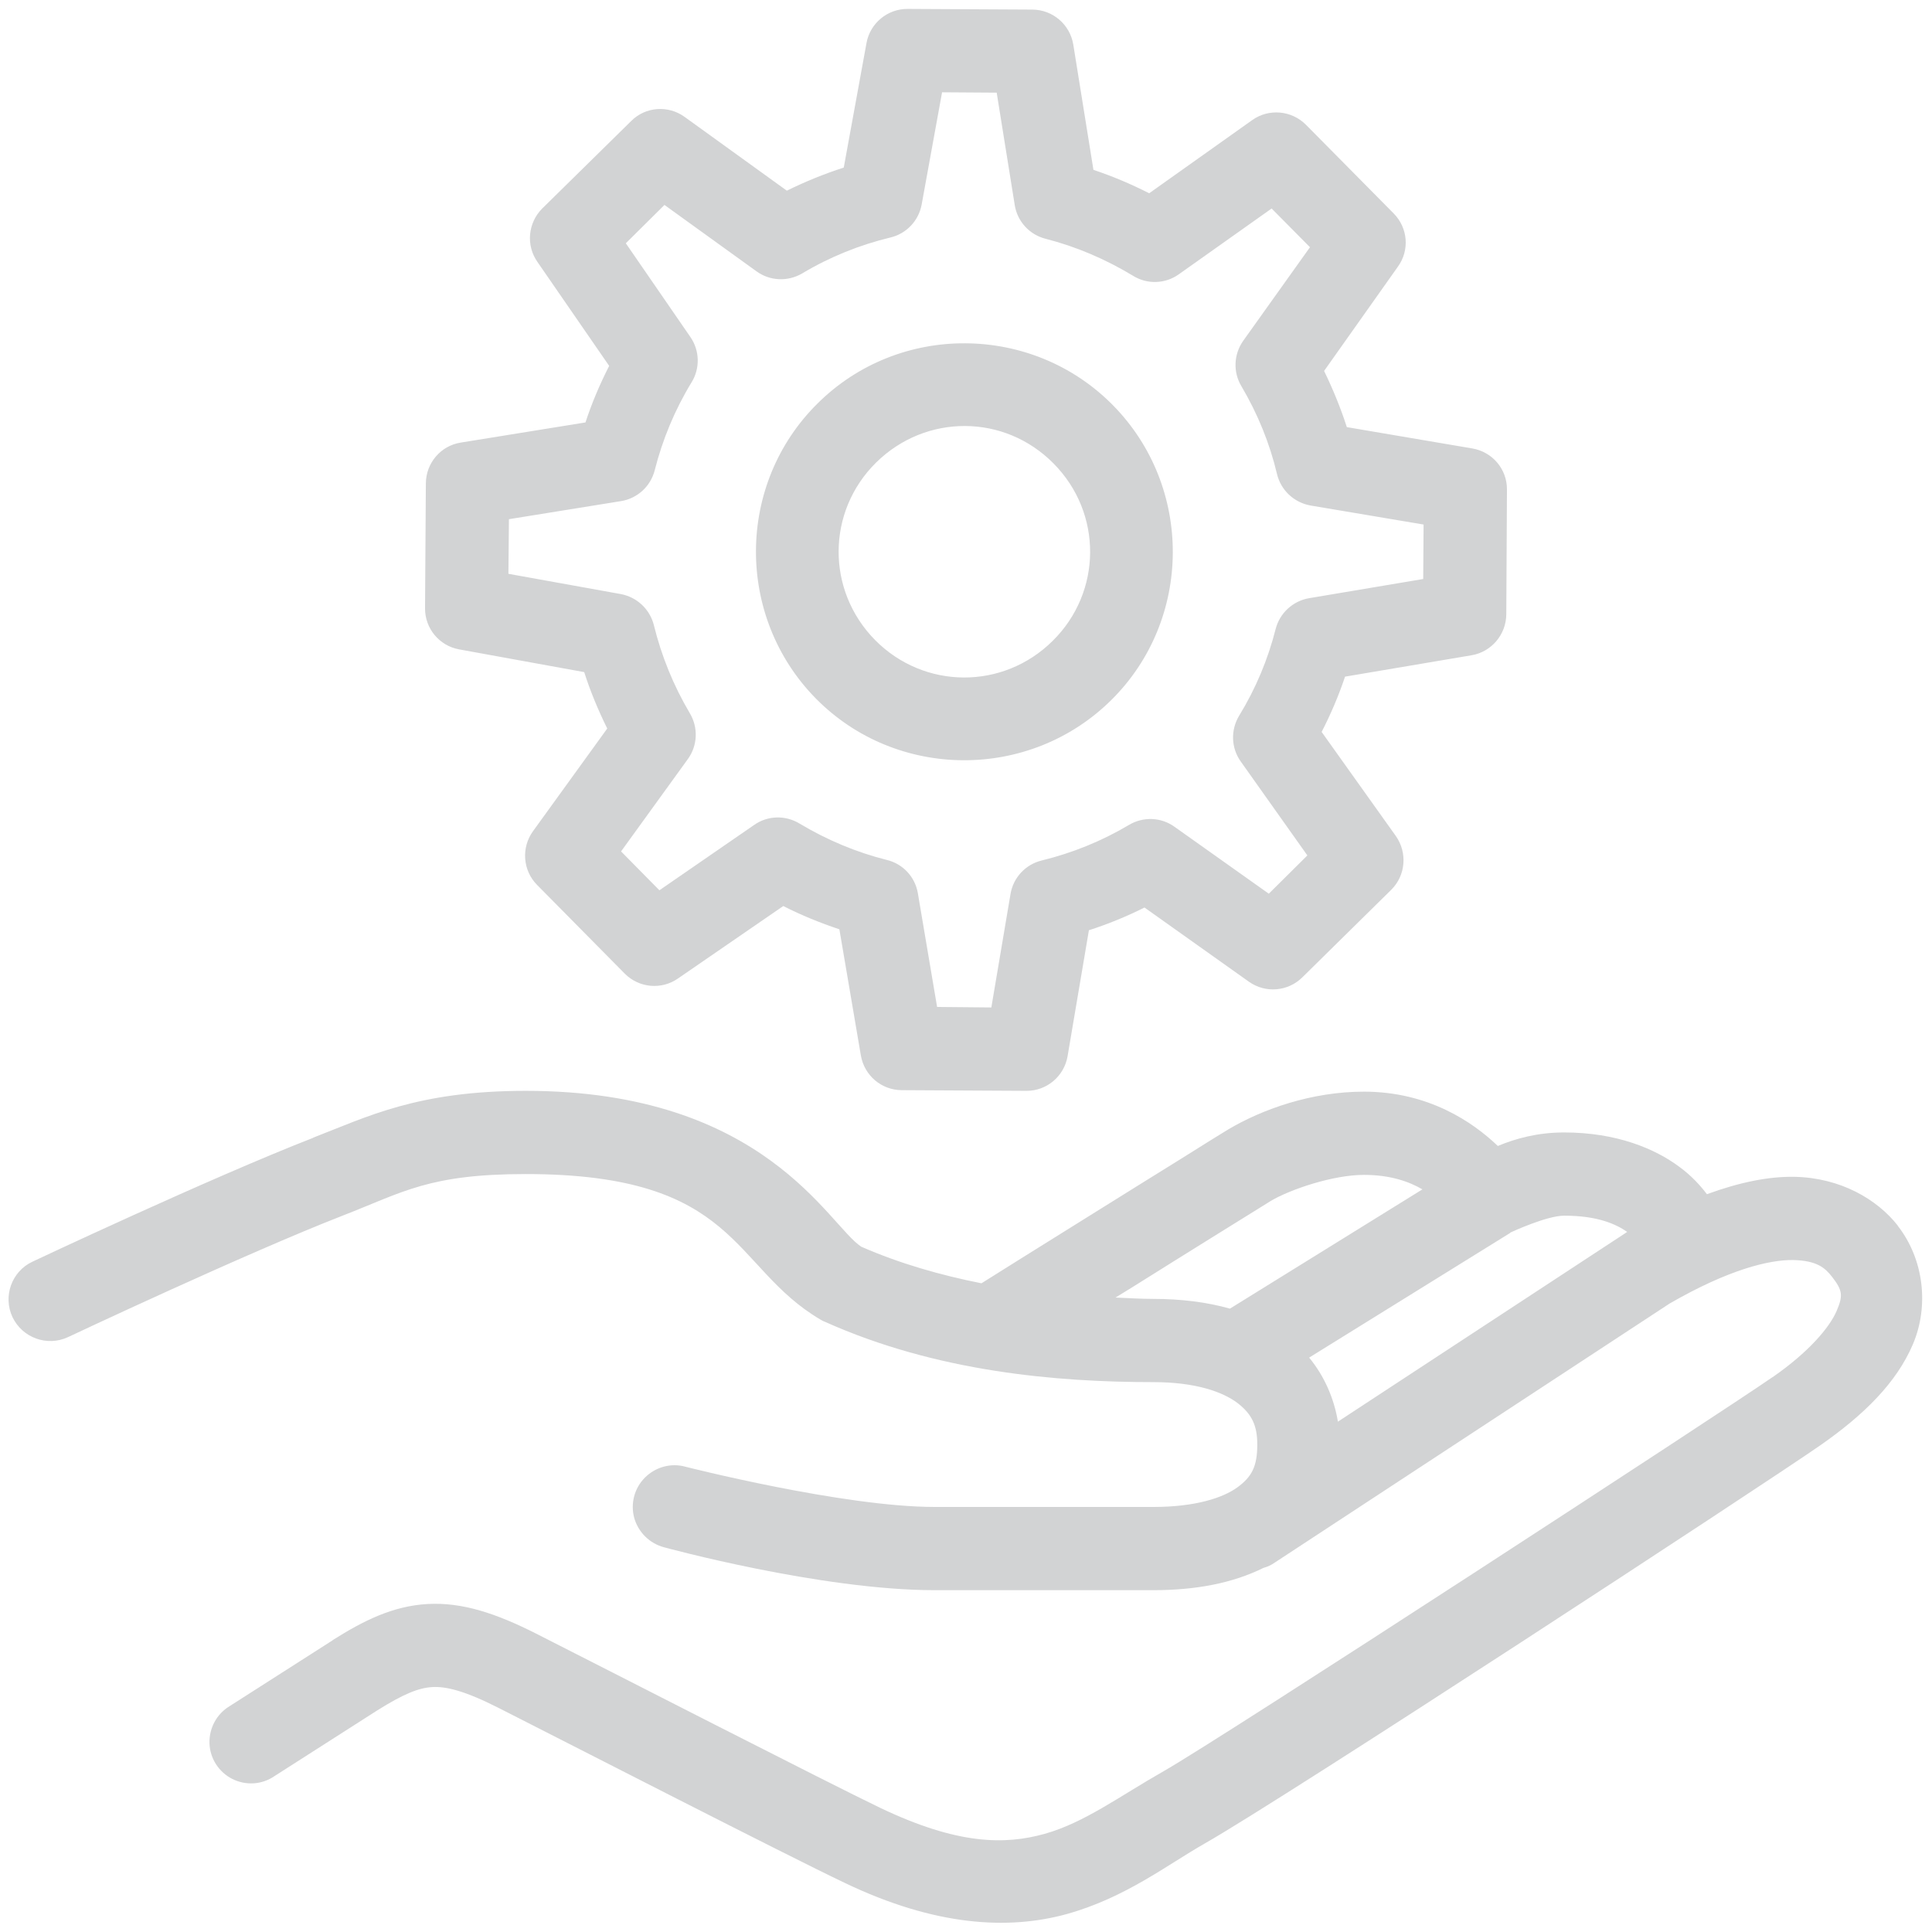 <svg width="26" height="26" viewBox="0 0 26 26" fill="none" xmlns="http://www.w3.org/2000/svg">
<path d="M12.215 0.12C11.943 0.118 11.709 0.313 11.661 0.579L11.355 2.255C11.092 2.34 10.839 2.443 10.589 2.566L9.213 1.573C8.992 1.413 8.686 1.435 8.494 1.629L7.297 2.806C7.105 2.999 7.076 3.301 7.232 3.524L8.198 4.924C8.072 5.171 7.964 5.425 7.879 5.685L6.201 5.956C5.932 5.998 5.733 6.23 5.731 6.505L5.72 8.185C5.718 8.457 5.912 8.691 6.179 8.739L7.862 9.045C7.945 9.305 8.05 9.557 8.172 9.804L7.172 11.187C7.013 11.408 7.035 11.714 7.227 11.908L8.408 13.103C8.599 13.295 8.901 13.324 9.124 13.168L10.541 12.193C10.786 12.318 11.038 12.42 11.296 12.506L11.585 14.203C11.631 14.472 11.86 14.669 12.134 14.671L13.812 14.68C14.087 14.682 14.321 14.483 14.367 14.214L14.654 12.519C14.91 12.436 15.159 12.335 15.402 12.213L16.808 13.212C17.032 13.37 17.333 13.343 17.526 13.153L18.723 11.974C18.917 11.782 18.943 11.475 18.784 11.25L17.786 9.85C17.911 9.607 18.016 9.36 18.101 9.106L19.805 8.818C20.072 8.772 20.269 8.54 20.271 8.266L20.28 6.588C20.282 6.315 20.085 6.081 19.814 6.035L18.125 5.748C18.042 5.49 17.939 5.239 17.819 4.992L18.812 3.589C18.972 3.368 18.948 3.067 18.755 2.872L17.574 1.678C17.381 1.485 17.075 1.457 16.852 1.616L15.465 2.601C15.22 2.476 14.971 2.371 14.715 2.286L14.444 0.601C14.4 0.33 14.168 0.131 13.893 0.129L12.215 0.12ZM12.678 1.242L13.413 1.247L13.656 2.76C13.691 2.981 13.855 3.158 14.07 3.213C14.481 3.318 14.877 3.487 15.249 3.712C15.439 3.83 15.682 3.821 15.863 3.692L17.113 2.806L17.629 3.327L16.73 4.587C16.603 4.768 16.592 5.007 16.706 5.197C16.927 5.571 17.088 5.969 17.185 6.378C17.237 6.597 17.414 6.763 17.637 6.803L19.158 7.059L19.153 7.792L17.618 8.05C17.399 8.087 17.222 8.251 17.167 8.465C17.064 8.872 16.9 9.266 16.675 9.633C16.559 9.826 16.568 10.069 16.699 10.25L17.594 11.512L17.075 12.027L15.804 11.125C15.623 10.996 15.384 10.988 15.194 11.101C14.822 11.322 14.428 11.48 14.019 11.58C13.801 11.633 13.636 11.81 13.599 12.031L13.341 13.558L12.611 13.551L12.352 12.02C12.315 11.801 12.151 11.624 11.932 11.572C11.528 11.471 11.13 11.305 10.758 11.082C10.57 10.968 10.331 10.974 10.15 11.101L8.874 11.981L8.358 11.458L9.257 10.215C9.388 10.034 9.399 9.791 9.283 9.598C9.062 9.224 8.901 8.826 8.8 8.415C8.747 8.201 8.575 8.037 8.356 7.995L6.842 7.722L6.849 6.987L8.356 6.744C8.577 6.709 8.756 6.545 8.811 6.328C8.916 5.915 9.08 5.517 9.307 5.145C9.423 4.957 9.417 4.716 9.29 4.534L8.422 3.274L8.942 2.758L10.18 3.651C10.36 3.782 10.6 3.793 10.793 3.681C11.169 3.456 11.569 3.296 11.983 3.196C12.199 3.145 12.363 2.97 12.403 2.754L12.678 1.242ZM12.993 4.62C12.274 4.615 11.552 4.884 11.003 5.429C9.905 6.514 9.896 8.301 10.981 9.402C12.066 10.5 13.855 10.508 14.953 9.423C16.052 8.338 16.06 6.549 14.975 5.451C14.433 4.902 13.713 4.624 12.993 4.62ZM12.989 5.733C13.42 5.735 13.849 5.904 14.179 6.238C14.84 6.906 14.833 7.967 14.166 8.625C13.499 9.286 12.438 9.281 11.777 8.614C11.117 7.945 11.123 6.884 11.79 6.225C12.125 5.895 12.556 5.731 12.989 5.733ZM7.076 14.68C5.615 14.68 4.941 15.03 4.215 15.31C4.215 15.312 4.215 15.312 4.215 15.312C2.822 15.855 0.437 16.979 0.437 16.979C0.157 17.11 0.037 17.445 0.168 17.725C0.302 18.005 0.636 18.125 0.916 17.994C0.916 17.994 3.316 16.863 4.62 16.356C5.425 16.043 5.775 15.8 7.076 15.8C9.948 15.8 9.832 17.047 11.044 17.76C11.062 17.771 11.082 17.782 11.101 17.788C12.604 18.462 14.218 18.6 15.52 18.6C16.095 18.6 16.458 18.733 16.655 18.882C16.85 19.033 16.92 19.188 16.92 19.44C16.92 19.735 16.846 19.875 16.651 20.017C16.458 20.157 16.087 20.28 15.52 20.28H12.58C11.346 20.28 9.222 19.738 9.222 19.738C9.03 19.685 8.822 19.742 8.68 19.884C8.537 20.026 8.483 20.234 8.535 20.427C8.59 20.621 8.743 20.772 8.938 20.823C8.938 20.823 11.044 21.4 12.58 21.4H15.52C16.091 21.4 16.587 21.306 17.003 21.1C17.058 21.085 17.11 21.061 17.156 21.028L22.468 17.543C23.266 17.082 23.811 16.953 24.13 16.957C24.449 16.964 24.559 17.06 24.655 17.183C24.797 17.366 24.806 17.436 24.714 17.648C24.62 17.863 24.346 18.193 23.854 18.534C23.854 18.534 23.854 18.534 23.852 18.534C23.244 18.959 16.443 23.391 15.658 23.837C15.065 24.174 14.595 24.528 14.059 24.679C13.523 24.828 12.891 24.828 11.845 24.329C11.147 23.994 8.177 22.472 7.214 21.984C6.678 21.713 6.221 21.56 5.755 21.586C5.287 21.612 4.891 21.811 4.482 22.069C4.48 22.069 4.477 22.072 4.477 22.074L3.091 22.96C2.916 23.065 2.813 23.257 2.819 23.461C2.826 23.664 2.944 23.848 3.126 23.94C3.309 24.032 3.526 24.018 3.694 23.902L5.075 23.019C5.431 22.796 5.632 22.715 5.816 22.704C6 22.693 6.252 22.752 6.709 22.984C7.662 23.467 10.587 24.968 11.364 25.337C12.582 25.922 13.569 25.976 14.358 25.758C15.148 25.537 15.71 25.095 16.211 24.81C17.292 24.196 23.712 19.996 24.493 19.453C25.086 19.04 25.521 18.609 25.742 18.093C25.963 17.576 25.891 16.946 25.539 16.496C25.539 16.496 25.539 16.496 25.539 16.493C25.261 16.139 24.769 15.85 24.15 15.837C23.797 15.831 23.406 15.912 22.971 16.071C22.89 15.964 22.767 15.824 22.599 15.702C22.273 15.459 21.754 15.24 21.05 15.24C20.689 15.24 20.394 15.323 20.157 15.422C19.821 15.1 19.223 14.691 18.355 14.691C17.651 14.691 16.99 14.927 16.531 15.198C16.445 15.249 16.24 15.378 15.89 15.597C15.54 15.815 15.082 16.098 14.632 16.38C13.912 16.828 13.466 17.108 13.208 17.27C12.659 17.161 12.11 17.005 11.591 16.778C11.149 16.493 10.298 14.68 7.076 14.68ZM18.355 15.811C18.709 15.811 18.963 15.901 19.142 16.006L16.552 17.611C16.244 17.524 15.898 17.48 15.52 17.48C15.358 17.48 15.181 17.469 15.012 17.462C15.117 17.397 15.117 17.397 15.225 17.331C15.675 17.049 16.13 16.765 16.483 16.546C16.832 16.329 17.119 16.152 17.099 16.163C17.364 16.006 17.939 15.811 18.355 15.811ZM21.05 16.36C21.505 16.36 21.75 16.476 21.899 16.579C21.89 16.583 21.883 16.587 21.875 16.594L18.005 19.132C17.953 18.819 17.823 18.519 17.618 18.27L20.324 16.592L20.326 16.587C20.348 16.577 20.816 16.36 21.05 16.36Z" fill="#D2D3D4"/>
</svg>
